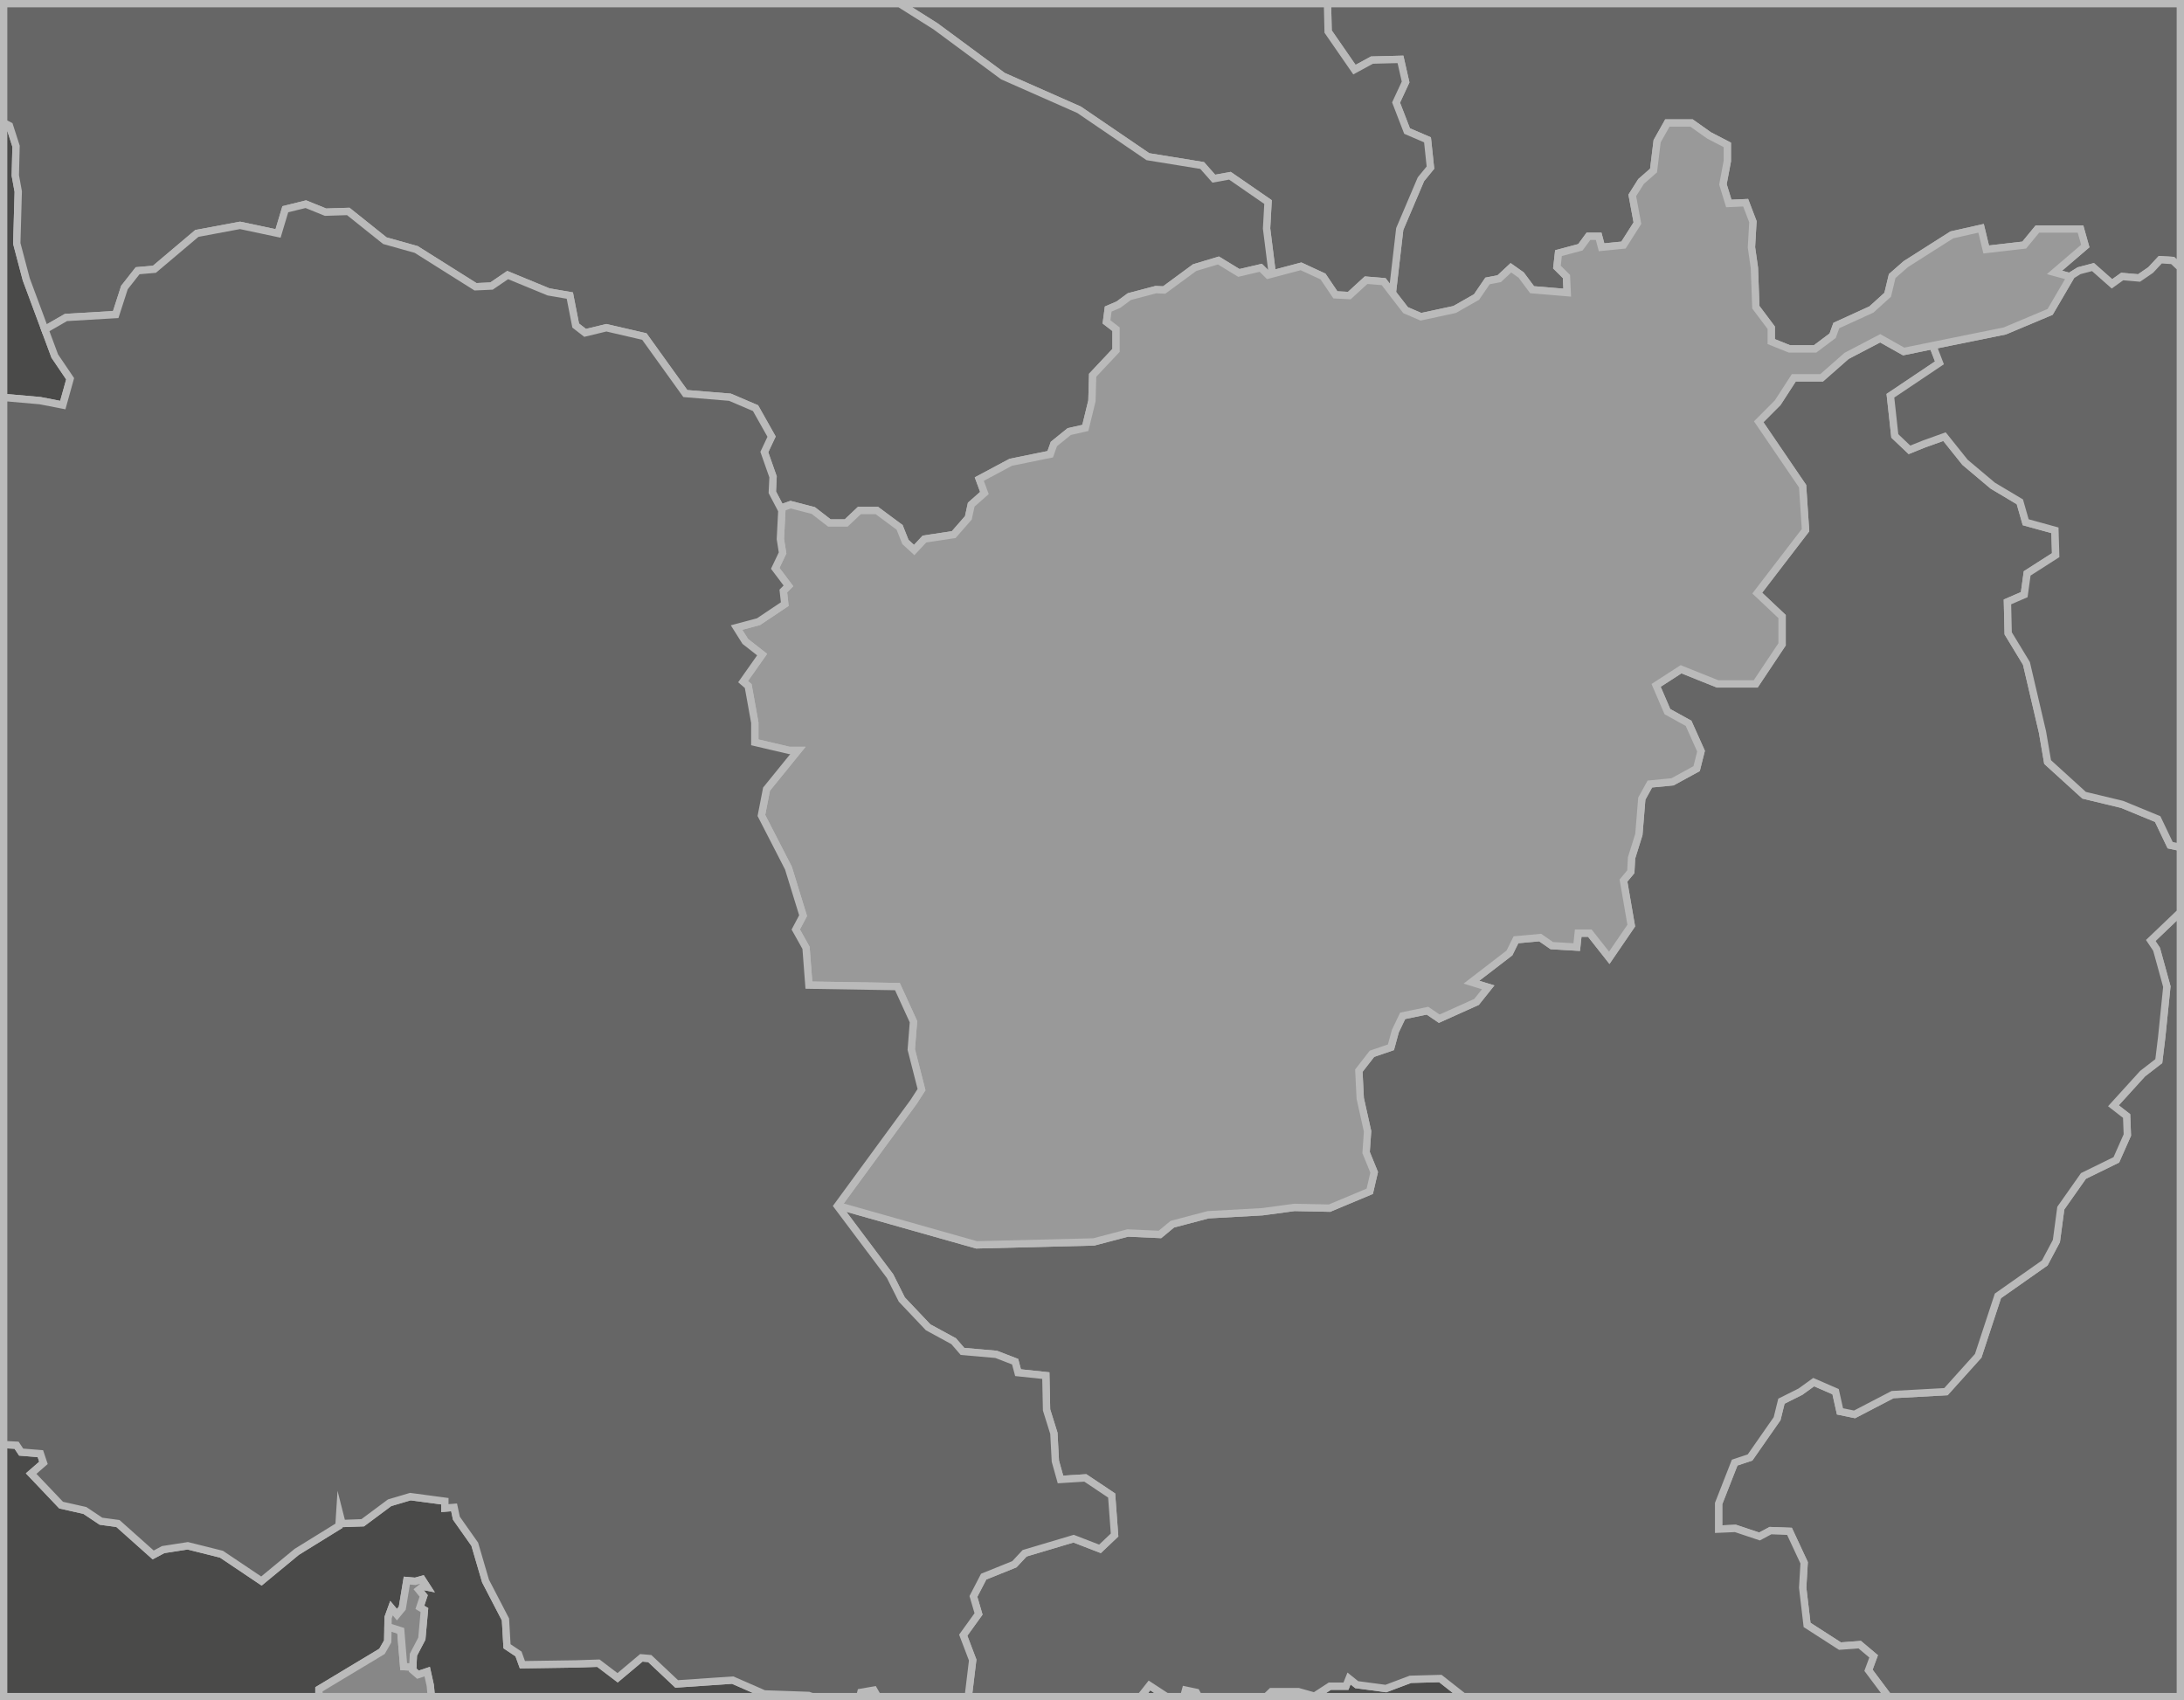 <svg xmlns="http://www.w3.org/2000/svg" viewBox="0 0 298 232"><defs><style>.cls-1{fill:#4a4a49;}.cls-1,.cls-2,.cls-3,.cls-4{stroke:#bababa;stroke-miterlimit:10;}.cls-2{fill:#666;}.cls-3{fill:#999;}.cls-4{fill:#878787;}</style></defs><title>afghanistan</title><g id="Layer_2" data-name="Layer 2"><g id="Layer_1-2" data-name="Layer 1"><polygon class="cls-1" points="104.27 231.13 99.97 229.25 92.33 229.77 88.66 226.31 87.51 226.21 84.27 228.93 81.65 226.94 78.61 227.04 71.28 227.15 70.75 225.68 69.18 224.63 68.97 220.97 66.25 215.73 64.78 210.71 62.27 207.15 61.96 205.68 60.7 205.78 60.7 204.84 55.99 204.21 53.16 205.05 49.49 207.78 46.67 207.88 46.35 206.62 46.25 208.19 40.49 211.75 35.67 215.73 30.22 212.07 25.62 210.92 22.27 211.44 20.9 212.17 16.09 207.88 13.78 207.57 11.58 206.1 8.34 205.37 4.25 201.07 5.93 199.61 5.51 198.35 2.89 198.14 2.26 197.2 0.5 197.11 0.5 231.5 43.52 231.5 43.52 230.5 52.12 225.33 52.9 223.97 52.94 221.96 52.95 220.73 53.42 219.43 54.16 220.32 54.89 219.43 55.51 215.67 56.66 215.77 57.6 215.51 58.28 216.56 57.71 216.45 57.13 216.92 57.81 217.76 57.29 219.32 57.91 219.69 57.56 223.59 56.41 225.79 56.32 227.47 56.3 227.88 57.03 228.51 58.29 228.09 58.71 229.98 58.85 231.5 110.8 231.5 110.34 231.34 104.27 231.13"/><polygon class="cls-1" points="8.57 55.27 9.57 51.68 7.47 48.58 6.13 44.97 3.58 38.11 2.29 33.22 2.49 26.14 2.09 23.94 2.19 19.95 1.29 17.15 0.5 16.75 0.5 54.23 5.48 54.67 8.57 55.27"/><polygon class="cls-1" points="155.69 231.44 155.68 231.5 159.17 231.5 156.84 229.98 155.69 231.44"/><polygon class="cls-1" points="114.26 164.55 114.3 164.5 124.64 150.38 114.26 164.55"/><polygon class="cls-1" points="196.53 229.03 192.45 229.14 189.1 230.4 185.12 229.87 184.07 229.03 183.65 230.08 181.45 230.08 179.36 231.44 177.16 230.82 173.49 230.82 172.78 231.5 199.53 231.5 199.47 231.34 196.53 229.03"/><polygon class="cls-1" points="161.76 230.61 161.52 231.5 163.54 231.5 163.23 230.92 161.76 230.61"/><polygon class="cls-1" points="117.46 230.92 117.31 231.5 119.75 231.5 119.24 230.61 117.46 230.92"/><polygon class="cls-2" points="184.81 9.5 187.2 8.2 191.09 8.1 191.79 11.19 190.49 13.99 191.99 17.88 194.78 19.08 195.18 22.87 193.88 24.46 190.99 31.25 189.98 39.98 191.79 42.32 193.88 43.22 198.48 42.23 201.47 40.53 202.97 38.33 204.56 38.03 206.16 36.54 207.56 37.53 209.05 39.53 213.84 39.93 213.74 37.73 212.44 36.44 212.65 34.54 215.64 33.74 216.74 32.24 218.13 32.24 218.53 33.74 221.52 33.44 223.42 30.45 222.72 26.66 223.92 24.76 225.62 23.27 226.11 19.27 227.51 16.78 230.8 16.78 233.2 18.48 235.69 19.77 235.69 21.97 235.09 25.16 235.89 27.76 238.19 27.66 239.18 30.25 238.98 33.74 239.38 36.54 239.58 41.92 241.68 44.72 241.68 46.61 244.17 47.61 247.66 47.61 250.06 45.81 250.56 44.42 255.35 42.23 257.57 40.22 258.18 37.67 260.04 36.04 266.32 32.05 270.31 31.15 271.01 34.04 276.2 33.44 278 31.25 283.88 31.25 284.53 33.57 280.33 37.17 282.53 37.77 282.41 37.73 283.68 36.94 285.58 36.44 288.17 38.73 289.57 37.73 291.87 37.93 293.46 36.84 294.76 35.44 296.45 35.54 297.5 36.53 297.5 0.5 181.13 0.5 181.22 4.31 184.81 9.5"/><polygon class="cls-2" points="136.85 10.39 147.24 14.98 156.63 21.38 164.03 22.58 165.62 24.38 167.82 23.98 173.02 27.57 172.82 31.17 173.6 37.38 177.52 36.34 180.52 37.73 182.21 40.23 184.11 40.33 186.4 38.23 188.8 38.43 189.98 39.98 190.99 31.25 193.88 24.46 195.18 22.87 194.78 19.08 191.99 17.88 190.49 13.99 191.79 11.19 191.09 8.1 187.2 8.2 184.81 9.5 181.22 4.31 181.13 0.5 122.75 0.5 127.65 3.59 136.85 10.39"/><polygon class="cls-2" points="2.19 19.95 2.09 23.94 2.49 26.14 2.29 33.22 3.58 38.11 6.13 44.97 9 43.32 15.79 42.92 16.98 39.23 18.78 36.94 21.07 36.74 26.86 31.85 32.75 30.75 37.94 31.85 38.93 28.55 41.73 27.86 44.42 28.95 47.52 28.85 52.51 32.84 56.79 34.04 64.88 39.13 67.07 39.03 69.27 37.53 74.85 39.83 77.75 40.33 78.55 44.42 79.84 45.42 82.74 44.72 87.92 45.92 93.51 53.7 99.6 54.2 103.09 55.69 105.28 59.58 104.29 61.68 105.48 65.07 105.38 67.17 106.52 69.34 107.88 68.86 110.97 69.66 113.17 71.36 115.46 71.36 117.26 69.66 119.65 69.66 122.75 71.96 123.54 73.95 124.74 75.05 126.14 73.55 130.13 72.95 132.13 70.66 132.52 68.86 134.32 67.27 133.62 65.37 137.91 63.08 143.3 61.98 143.8 60.58 145.89 58.89 148.09 58.39 148.99 54.7 149.09 51.2 152.28 47.81 152.28 44.92 150.98 43.92 151.21 42.17 152.61 41.57 154.1 40.47 157.71 39.52 158.85 39.57 163 36.52 166.25 35.54 169.04 37.24 172.03 36.54 173.03 37.53 173.6 37.38 172.82 31.17 173.02 27.57 167.82 23.98 165.62 24.38 164.03 22.58 156.63 21.38 147.24 14.98 136.85 10.39 127.65 3.59 122.75 0.5 0.5 0.5 0.5 16.75 1.29 17.15 2.19 19.95"/><polygon class="cls-2" points="297.5 124.47 293.46 128.33 294.26 129.53 295.66 134.62 294.96 141.5 294.56 144.79 292.36 146.49 288.37 150.88 290.17 152.28 290.27 154.87 288.77 158.26 284.28 160.46 281.19 164.85 280.59 169.34 279 172.33 272.61 176.82 269.92 185 265.52 189.89 258.24 190.29 253.05 192.99 251.06 192.58 250.46 189.89 247.47 188.59 245.67 189.89 243.07 191.19 242.48 193.58 238.79 198.87 236.69 199.57 234.5 205.16 234.5 208.65 236.79 208.55 240.08 209.65 241.58 208.85 244.17 208.95 246.17 213.24 245.97 216.63 246.57 221.72 251.06 224.61 253.75 224.41 255.65 226.01 254.95 227.91 257.64 231.5 257.64 231.5 297.5 231.5 297.5 124.47"/><polygon class="cls-2" points="254.95 227.91 255.65 226.01 253.75 224.41 251.06 224.61 246.57 221.72 245.97 216.63 246.17 213.24 244.17 208.95 241.58 208.85 240.08 209.65 236.79 208.55 234.5 208.65 234.5 205.16 236.69 199.57 238.79 198.87 242.48 193.58 243.07 191.19 245.67 189.89 247.47 188.59 250.46 189.89 251.06 192.58 253.05 192.99 258.24 190.29 265.52 189.89 269.92 185 272.61 176.82 279 172.33 280.59 169.34 281.19 164.85 284.28 160.46 288.77 158.26 290.27 154.87 290.17 152.28 288.37 150.88 292.36 146.49 294.56 144.79 294.96 141.5 295.66 134.62 294.26 129.53 293.46 128.33 297.5 124.47 297.5 115.62 296.11 115.32 294.41 111.76 289.56 109.76 284.37 108.51 279.39 103.98 278.69 99.89 276.5 90.52 274.01 86.42 273.91 82.13 276.2 81.14 276.6 78.24 280.49 75.75 280.39 72.36 276.4 71.26 275.6 68.47 271.91 66.27 268.12 63.08 265.32 59.58 262.53 60.58 260.54 61.38 258.54 59.48 257.94 54 264.63 49.51 263.72 47.15 259.75 47.96 256.55 46.16 251.96 48.56 248.56 51.55 244.76 51.55 242.56 54.95 239.97 57.55 245.96 66.34 246.36 72.34 239.77 80.93 243.16 84.13 243.16 87.92 239.56 93.32 234.37 93.32 229.37 91.32 225.97 93.52 227.51 97.1 230.4 98.7 232.1 102.49 231.5 104.88 228.21 106.68 225.12 106.98 224.02 108.97 223.62 113.86 222.62 117.06 222.52 118.95 221.52 120.15 222.58 126.3 219.58 130.69 216.93 127.33 215.34 127.33 215.14 129.23 211.74 129.03 210.15 127.93 206.85 128.23 205.96 130.03 200.77 134.02 203.06 134.72 201.47 136.71 196.38 139 194.78 137.91 191.39 138.61 190.39 140.7 189.79 142.9 187.2 143.79 185.41 146.09 185.6 149.88 186.6 154.37 186.4 157.26 187.5 159.96 186.9 162.55 181.41 164.85 176.62 164.75 172.24 165.34 164.85 165.75 159.96 167.04 158.27 168.44 153.88 168.24 149.24 169.46 133.25 169.86 114.3 164.5 114.26 164.55 121.45 174.13 123.05 177.32 126.64 181.11 130.13 183.01 131.33 184.4 135.92 184.8 138.51 185.8 138.91 187.3 142.7 187.7 142.8 192.38 143.8 195.58 144 199.37 144.7 201.87 148.09 201.66 151.68 204.06 152.08 209.45 150.09 211.34 146.49 209.95 139.81 211.94 138.41 213.44 134.22 215.13 132.82 217.83 133.52 220.22 131.43 223.12 132.72 226.51 132.13 231.4 132.13 231.5 155.68 231.5 155.69 231.44 156.84 229.98 159.17 231.5 161.52 231.5 161.76 230.61 163.23 230.92 163.54 231.5 172.78 231.5 173.49 230.82 177.16 230.82 179.36 231.44 181.45 230.08 183.65 230.08 184.07 229.03 185.12 229.87 189.1 230.4 192.45 229.14 196.53 229.03 199.47 231.34 199.53 231.5 257.64 231.5 257.64 231.5 254.95 227.91"/><polygon class="cls-2" points="294.76 35.44 293.46 36.84 291.87 37.93 289.57 37.73 288.17 38.73 285.58 36.44 283.68 36.94 282.41 37.73 282.53 37.77 279.73 42.56 273.54 45.16 263.72 47.15 264.63 49.51 257.94 54 258.54 59.48 260.54 61.38 262.53 60.58 265.32 59.58 268.12 63.08 271.91 66.27 275.6 68.47 276.4 71.26 280.39 72.36 280.49 75.75 276.6 78.24 276.2 81.14 273.91 82.13 274.01 86.42 276.5 90.52 278.69 99.89 279.39 103.98 284.37 108.51 289.56 109.76 294.41 111.76 296.11 115.32 297.5 115.62 297.5 36.53 296.45 35.54 294.76 35.44"/><polygon class="cls-3" points="279.73 42.56 282.53 37.77 280.33 37.17 284.53 33.57 283.88 31.25 278 31.25 276.2 33.44 271.01 34.04 270.31 31.15 266.32 32.05 260.04 36.04 258.18 37.67 257.57 40.22 255.35 42.23 250.56 44.42 250.06 45.81 247.66 47.61 244.17 47.61 241.68 46.61 241.68 44.72 239.58 41.92 239.38 36.54 238.98 33.74 239.18 30.25 238.19 27.66 235.89 27.76 235.09 25.16 235.69 21.97 235.69 19.77 233.2 18.48 230.8 16.78 227.51 16.78 226.11 19.27 225.62 23.27 223.92 24.76 222.72 26.66 223.42 30.45 221.52 33.44 218.53 33.74 218.13 32.24 216.74 32.24 215.64 33.74 212.65 34.54 212.44 36.44 213.74 37.73 213.84 39.93 209.05 39.53 207.56 37.53 206.16 36.54 204.56 38.03 202.97 38.33 201.47 40.53 198.48 42.23 193.88 43.22 191.79 42.32 189.98 39.98 188.8 38.43 186.4 38.23 184.11 40.33 182.21 40.23 180.52 37.73 177.52 36.34 173.6 37.38 173.03 37.53 172.03 36.54 169.04 37.24 166.25 35.54 163 36.52 158.85 39.57 157.71 39.52 154.1 40.47 152.61 41.57 151.21 42.17 150.98 43.92 152.28 44.92 152.28 47.81 149.09 51.2 148.99 54.7 148.09 58.39 145.89 58.89 143.8 60.58 143.3 61.98 137.91 63.08 133.62 65.37 134.32 67.27 132.52 68.86 132.13 70.66 130.13 72.95 126.14 73.55 124.74 75.05 123.54 73.95 122.75 71.96 119.65 69.66 117.26 69.66 115.46 71.36 113.17 71.36 110.97 69.66 107.88 68.86 106.52 69.34 106.68 69.66 106.48 73.55 106.78 75.45 105.78 77.55 107.58 79.94 106.88 80.64 107.08 82.43 103.49 84.83 100.5 85.63 101.69 87.52 103.99 89.32 101.39 93.01 102.09 93.61 102.99 98.6 102.99 101.29 107.68 102.39 108.88 102.39 104.59 107.68 103.89 111.27 107.58 118.45 109.58 124.94 108.58 126.83 109.98 129.33 110.37 134.42 122.45 134.62 124.64 139.41 124.34 143.2 125.74 148.68 124.64 150.38 114.3 164.5 133.25 169.86 149.24 169.46 153.88 168.24 158.27 168.44 159.96 167.04 164.85 165.75 172.24 165.34 176.62 164.75 181.41 164.85 186.9 162.55 187.5 159.96 186.4 157.26 186.6 154.37 185.6 149.88 185.41 146.09 187.2 143.79 189.79 142.9 190.39 140.7 191.39 138.61 194.78 137.91 196.38 139 201.47 136.71 203.06 134.72 200.77 134.02 205.96 130.03 206.85 128.23 210.15 127.93 211.74 129.03 215.14 129.23 215.34 127.33 216.93 127.33 219.58 130.69 222.58 126.3 221.52 120.15 222.52 118.95 222.62 117.06 223.62 113.86 224.02 108.97 225.12 106.98 228.21 106.68 231.5 104.88 232.1 102.49 230.4 98.7 227.51 97.1 225.97 93.52 229.37 91.32 234.37 93.32 239.56 93.32 243.16 87.92 243.16 84.13 239.77 80.93 246.36 72.34 245.96 66.34 239.97 57.55 242.56 54.95 244.76 51.55 248.56 51.55 251.96 48.56 256.55 46.16 259.75 47.96 263.72 47.15 273.54 45.16 279.73 42.56"/><polygon class="cls-2" points="132.72 226.51 131.43 223.12 133.52 220.22 132.82 217.83 134.22 215.13 138.41 213.44 139.81 211.94 146.49 209.95 150.09 211.34 152.08 209.45 151.68 204.06 148.09 201.66 144.7 201.87 144 199.37 143.8 195.58 142.8 192.38 142.7 187.7 138.91 187.3 138.51 185.8 135.92 184.8 131.33 184.4 130.13 183.01 126.64 181.11 123.05 177.32 121.45 174.13 114.26 164.55 124.64 150.38 125.74 148.68 124.34 143.2 124.64 139.41 122.45 134.62 110.37 134.42 109.98 129.33 108.58 126.83 109.58 124.94 107.58 118.45 103.89 111.27 104.59 107.68 108.88 102.39 107.68 102.39 102.99 101.29 102.99 98.6 102.09 93.61 101.39 93.01 103.99 89.32 101.69 87.52 100.5 85.63 103.49 84.83 107.08 82.43 106.88 80.64 107.58 79.94 105.78 77.55 106.78 75.45 106.48 73.55 106.68 69.66 106.52 69.34 105.38 67.17 105.48 65.07 104.29 61.68 105.28 59.58 103.09 55.69 99.6 54.2 93.51 53.7 87.92 45.92 82.74 44.72 79.84 45.42 78.55 44.42 77.75 40.33 74.85 39.83 69.27 37.53 67.07 39.03 64.88 39.13 56.79 34.04 52.51 32.84 47.52 28.85 44.42 28.95 41.73 27.86 38.93 28.55 37.94 31.85 32.75 30.75 26.86 31.85 21.07 36.74 18.78 36.94 16.98 39.23 15.79 42.92 9 43.32 6.13 44.97 7.47 48.58 9.57 51.68 8.57 55.27 5.48 54.67 0.5 54.23 0.5 197.11 2.26 197.2 2.89 198.14 5.51 198.35 5.93 199.61 4.25 201.07 8.34 205.37 11.58 206.1 13.78 207.57 16.09 207.88 20.9 212.17 22.27 211.44 25.62 210.92 30.22 212.07 35.67 215.73 40.49 211.75 46.25 208.19 46.35 206.62 46.67 207.88 49.49 207.78 53.16 205.05 55.99 204.21 60.7 204.84 60.7 205.78 61.96 205.68 62.27 207.15 64.78 210.71 66.25 215.73 68.97 220.97 69.18 224.63 70.75 225.68 71.28 227.15 78.61 227.04 81.65 226.94 84.27 228.93 87.51 226.21 88.66 226.31 92.33 229.77 99.97 229.25 104.27 231.13 110.34 231.34 110.8 231.5 117.31 231.5 117.46 230.92 119.24 230.61 119.75 231.5 132.13 231.5 132.13 231.4 132.72 226.51"/><polygon class="cls-4" points="58.29 228.09 57.03 228.51 56.3 227.88 56.32 227.47 55.08 227.41 54.68 222.51 52.94 221.96 52.9 223.97 52.12 225.33 43.52 230.5 43.52 231.5 58.85 231.5 58.71 229.98 58.29 228.09"/><polygon class="cls-4" points="55.08 227.41 56.32 227.47 56.41 225.79 57.56 223.59 57.91 219.69 57.29 219.32 57.81 217.76 57.13 216.92 57.71 216.45 58.28 216.56 57.6 215.51 56.66 215.77 55.51 215.67 54.89 219.43 54.16 220.32 53.42 219.43 52.95 220.73 52.94 221.96 54.68 222.51 55.08 227.41"/></g></g></svg>